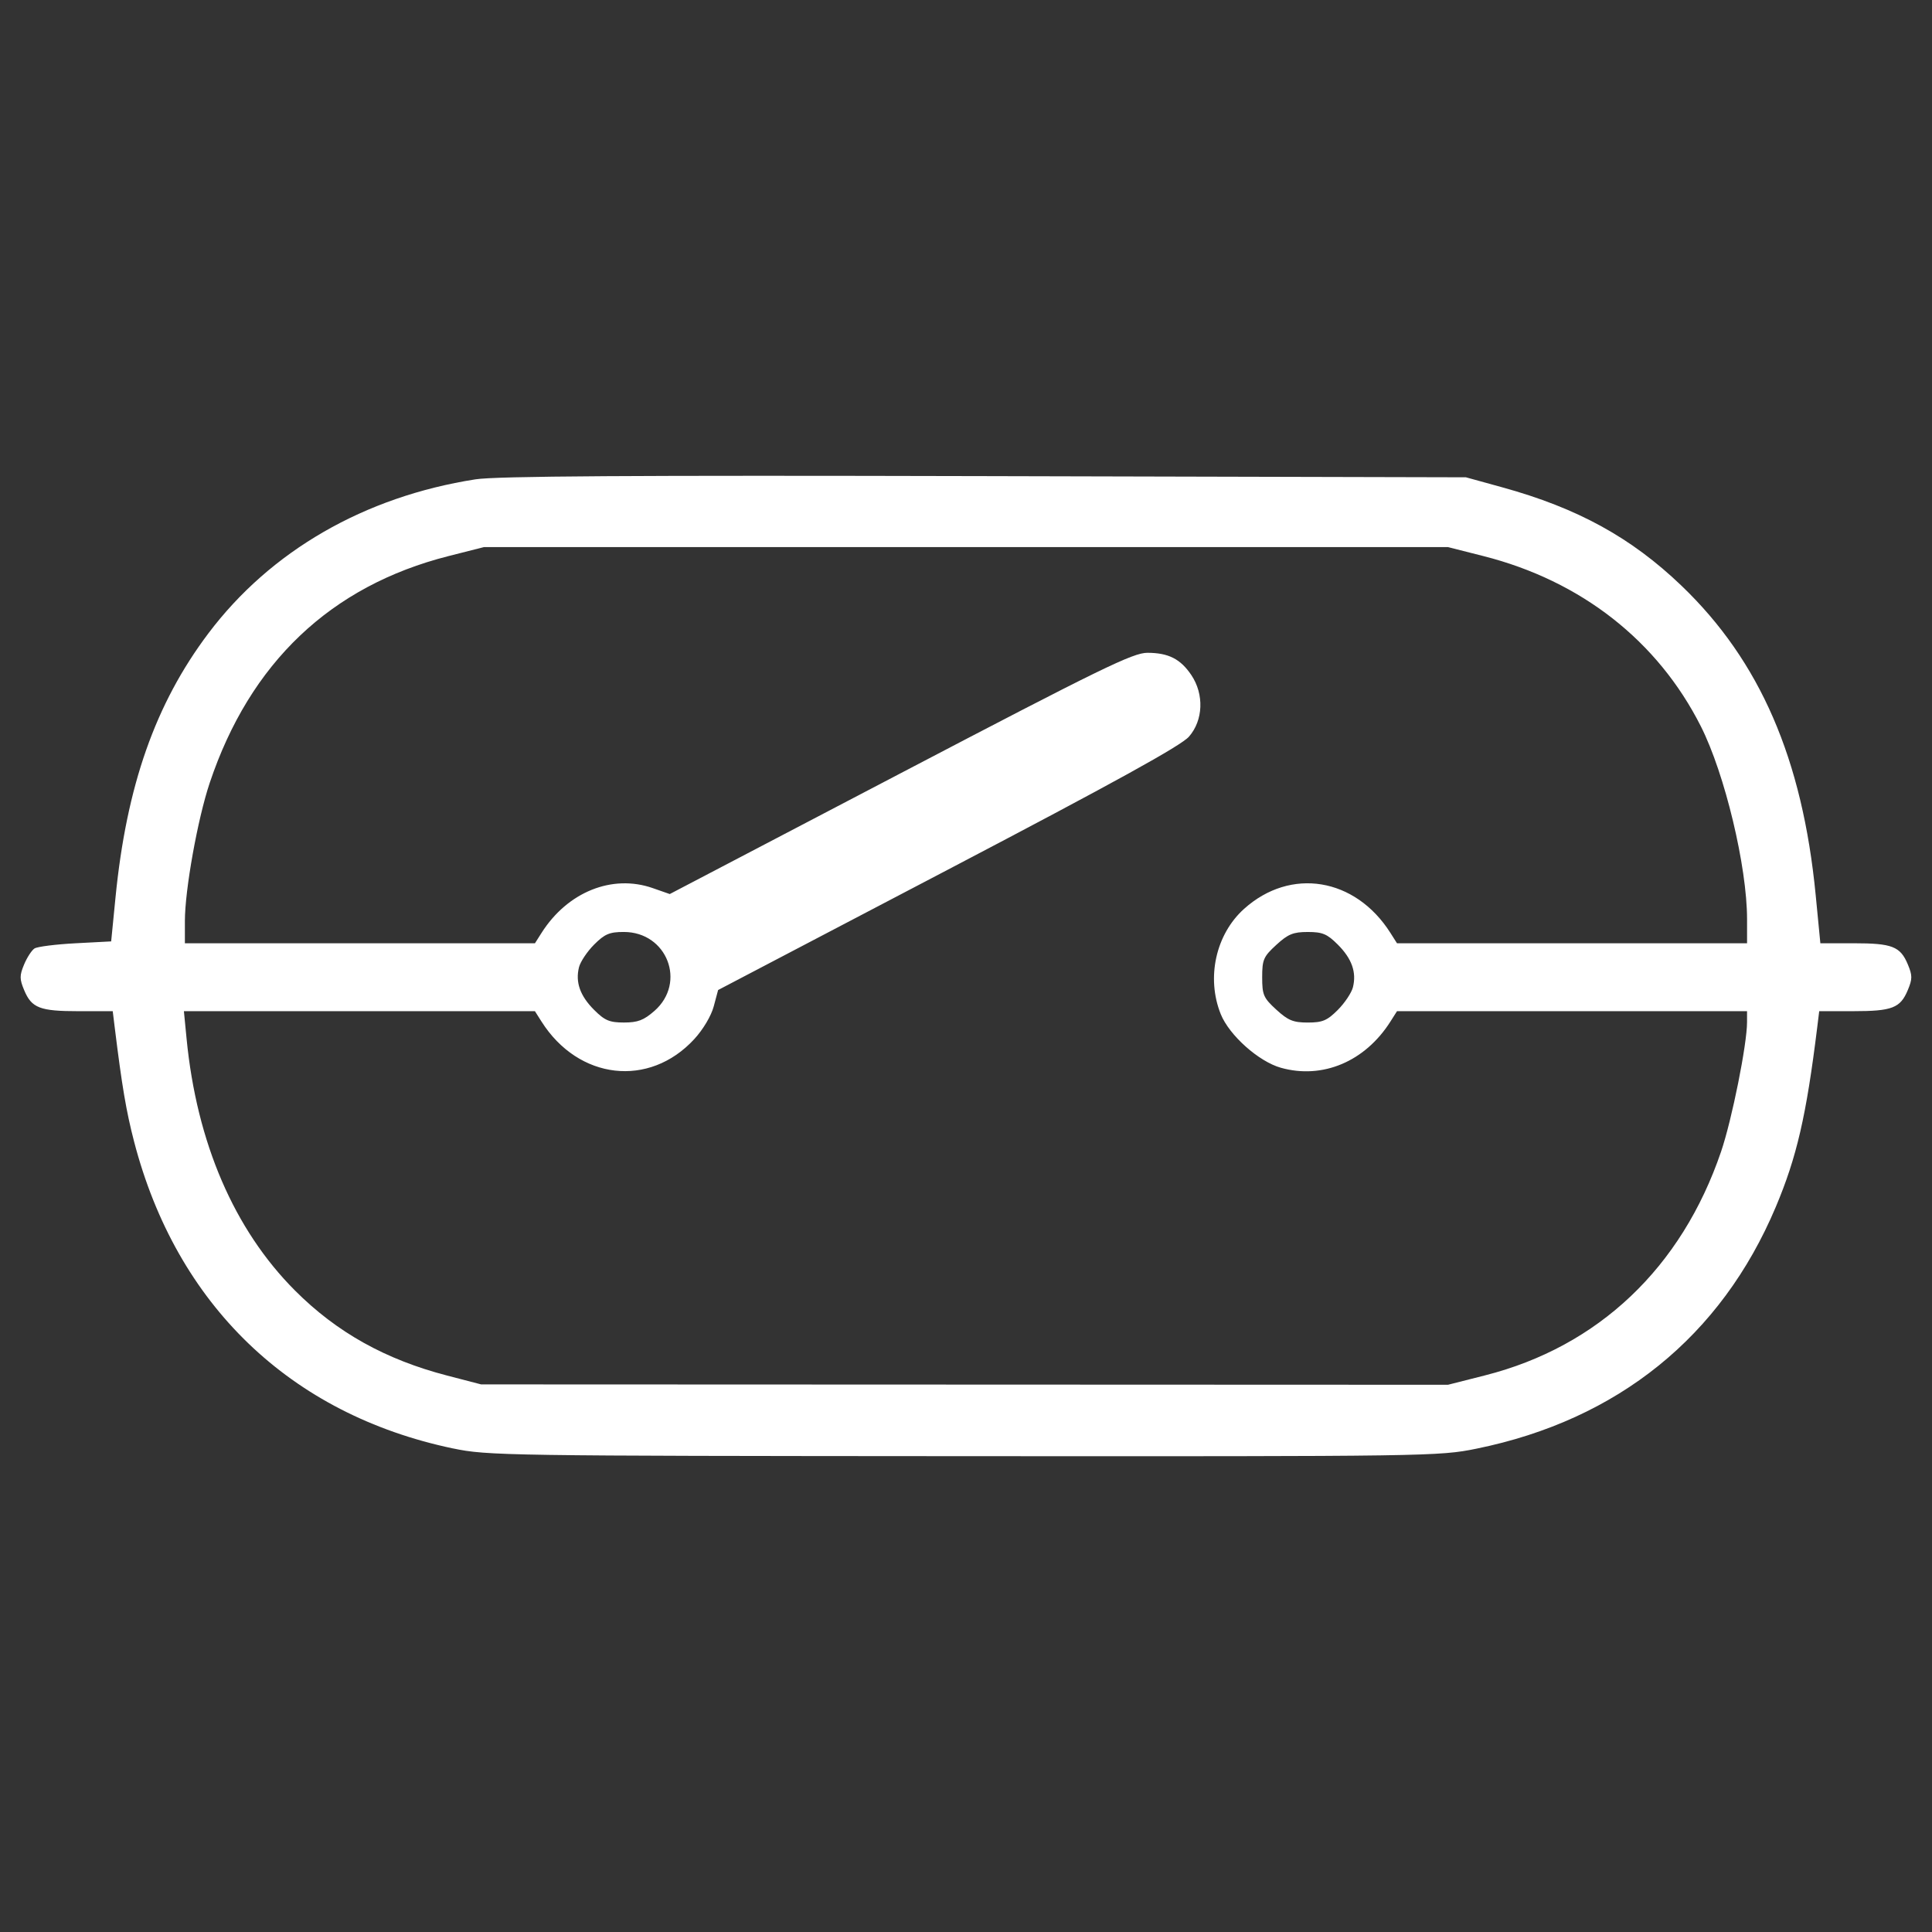 <?xml version="1.0" encoding="UTF-8"?>
<!-- Created with Inkscape (http://www.inkscape.org/) -->
<svg width="135.47mm" height="135.47mm" version="1.1" viewBox="0 0 135.47 135.47" xmlns="http://www.w3.org/2000/svg">
 <rect x="0" y="0" width="135.47" height="135.47" fill="#333333" stroke="none"/>
 <g transform="translate(71.451 -28.926)">
  <path d="m-39.686 130.49c-11.417-2.396-19.388-10.069-22.366-21.53-0.548-2.111-0.848-3.879-1.356-8.005l-0.138-1.125h-2.382c-2.734 0-3.304-0.22-3.829-1.476-0.326-0.78-0.327-1.028-0.005-1.798 0.205-0.492 0.534-0.998 0.731-1.125 0.197-0.127 1.487-0.29 2.866-0.363l2.509-0.132 0.302-3.06c0.774-7.851 2.793-13.597 6.512-18.536 4.358-5.787 10.95-9.589 18.728-10.803 1.46-0.228 10.902-0.287 35.719-0.226l33.734 0.083 2.549 0.703c5.287 1.459 9.05 3.526 12.575 6.908 5.498 5.275 8.475 12.142 9.401 21.689l0.327 3.373h2.342c2.693 0 3.264 0.223 3.788 1.476 0.328 0.784 0.328 1.025 0 1.81-0.525 1.257-1.095 1.476-3.829 1.476h-2.382l-0.138 1.125c-0.764 6.203-1.435 9.111-2.909 12.607-3.827 9.074-11.071 14.924-20.978 16.943-2.628 0.536-3.336 0.546-35.977 0.527-32.135-0.018-33.383-0.037-35.794-0.543zm72.366-5.125c7.943-2.015 13.779-7.548 16.55-15.691 0.76-2.234 1.82-7.519 1.82-9.076v-0.767h-24.545l-0.462 0.728c-1.778 2.802-4.753 4.058-7.677 3.239-1.559-0.436-3.625-2.28-4.221-3.766-1.021-2.546-0.347-5.59 1.633-7.373 3.265-2.941 7.805-2.197 10.266 1.682l0.462 0.728h24.545v-1.694c0-3.686-1.559-10.191-3.24-13.52-3.028-5.996-8.396-10.2-15.246-11.937l-2.484-0.63h-67.598l-2.484 0.63c-8.258 2.095-13.921 7.473-16.746 15.906-0.845 2.521-1.74 7.503-1.74 9.684v1.561h24.545l0.462-0.728c1.823-2.874 4.957-4.136 7.801-3.141l1.191 0.416 16.169-8.46c14.122-7.389 16.316-8.46 17.33-8.456 1.472 0.005 2.31 0.431 3.072 1.56 0.907 1.346 0.837 3.178-0.166 4.32-0.559 0.637-5.17 3.181-16.892 9.321l-16.123 8.445-0.307 1.147c-0.179 0.671-0.748 1.625-1.37 2.3-3.158 3.425-8.112 2.855-10.705-1.234l-0.462-0.728h-24.614l0.187 1.918c0.71 7.299 3.334 13.395 7.607 17.673 2.924 2.927 6.335 4.833 10.664 5.958l2.381 0.619 67.798 0.026 2.6-0.659zm-58.244-25.554c2.264-1.988 0.888-5.536-2.146-5.536-1.004 0-1.339 0.142-2.081 0.884-0.486 0.486-0.963 1.201-1.061 1.587-0.264 1.052 0.075 2.009 1.061 2.994 0.744 0.744 1.075 0.884 2.092 0.884 0.971 0 1.389-0.159 2.135-0.814zm47.918-0.07c0.486-0.486 0.963-1.201 1.061-1.587 0.264-1.052-0.075-2.009-1.061-2.994-0.747-0.747-1.073-0.884-2.105-0.884-1.021 0-1.383 0.148-2.209 0.906-0.896 0.821-0.988 1.033-0.988 2.269 0 1.237 0.092 1.448 0.988 2.269 0.827 0.758 1.188 0.906 2.209 0.906 1.032 0 1.358-0.137 2.105-0.884z" fill="#fff" stroke-width=".265"/>
 </g>
</svg>
